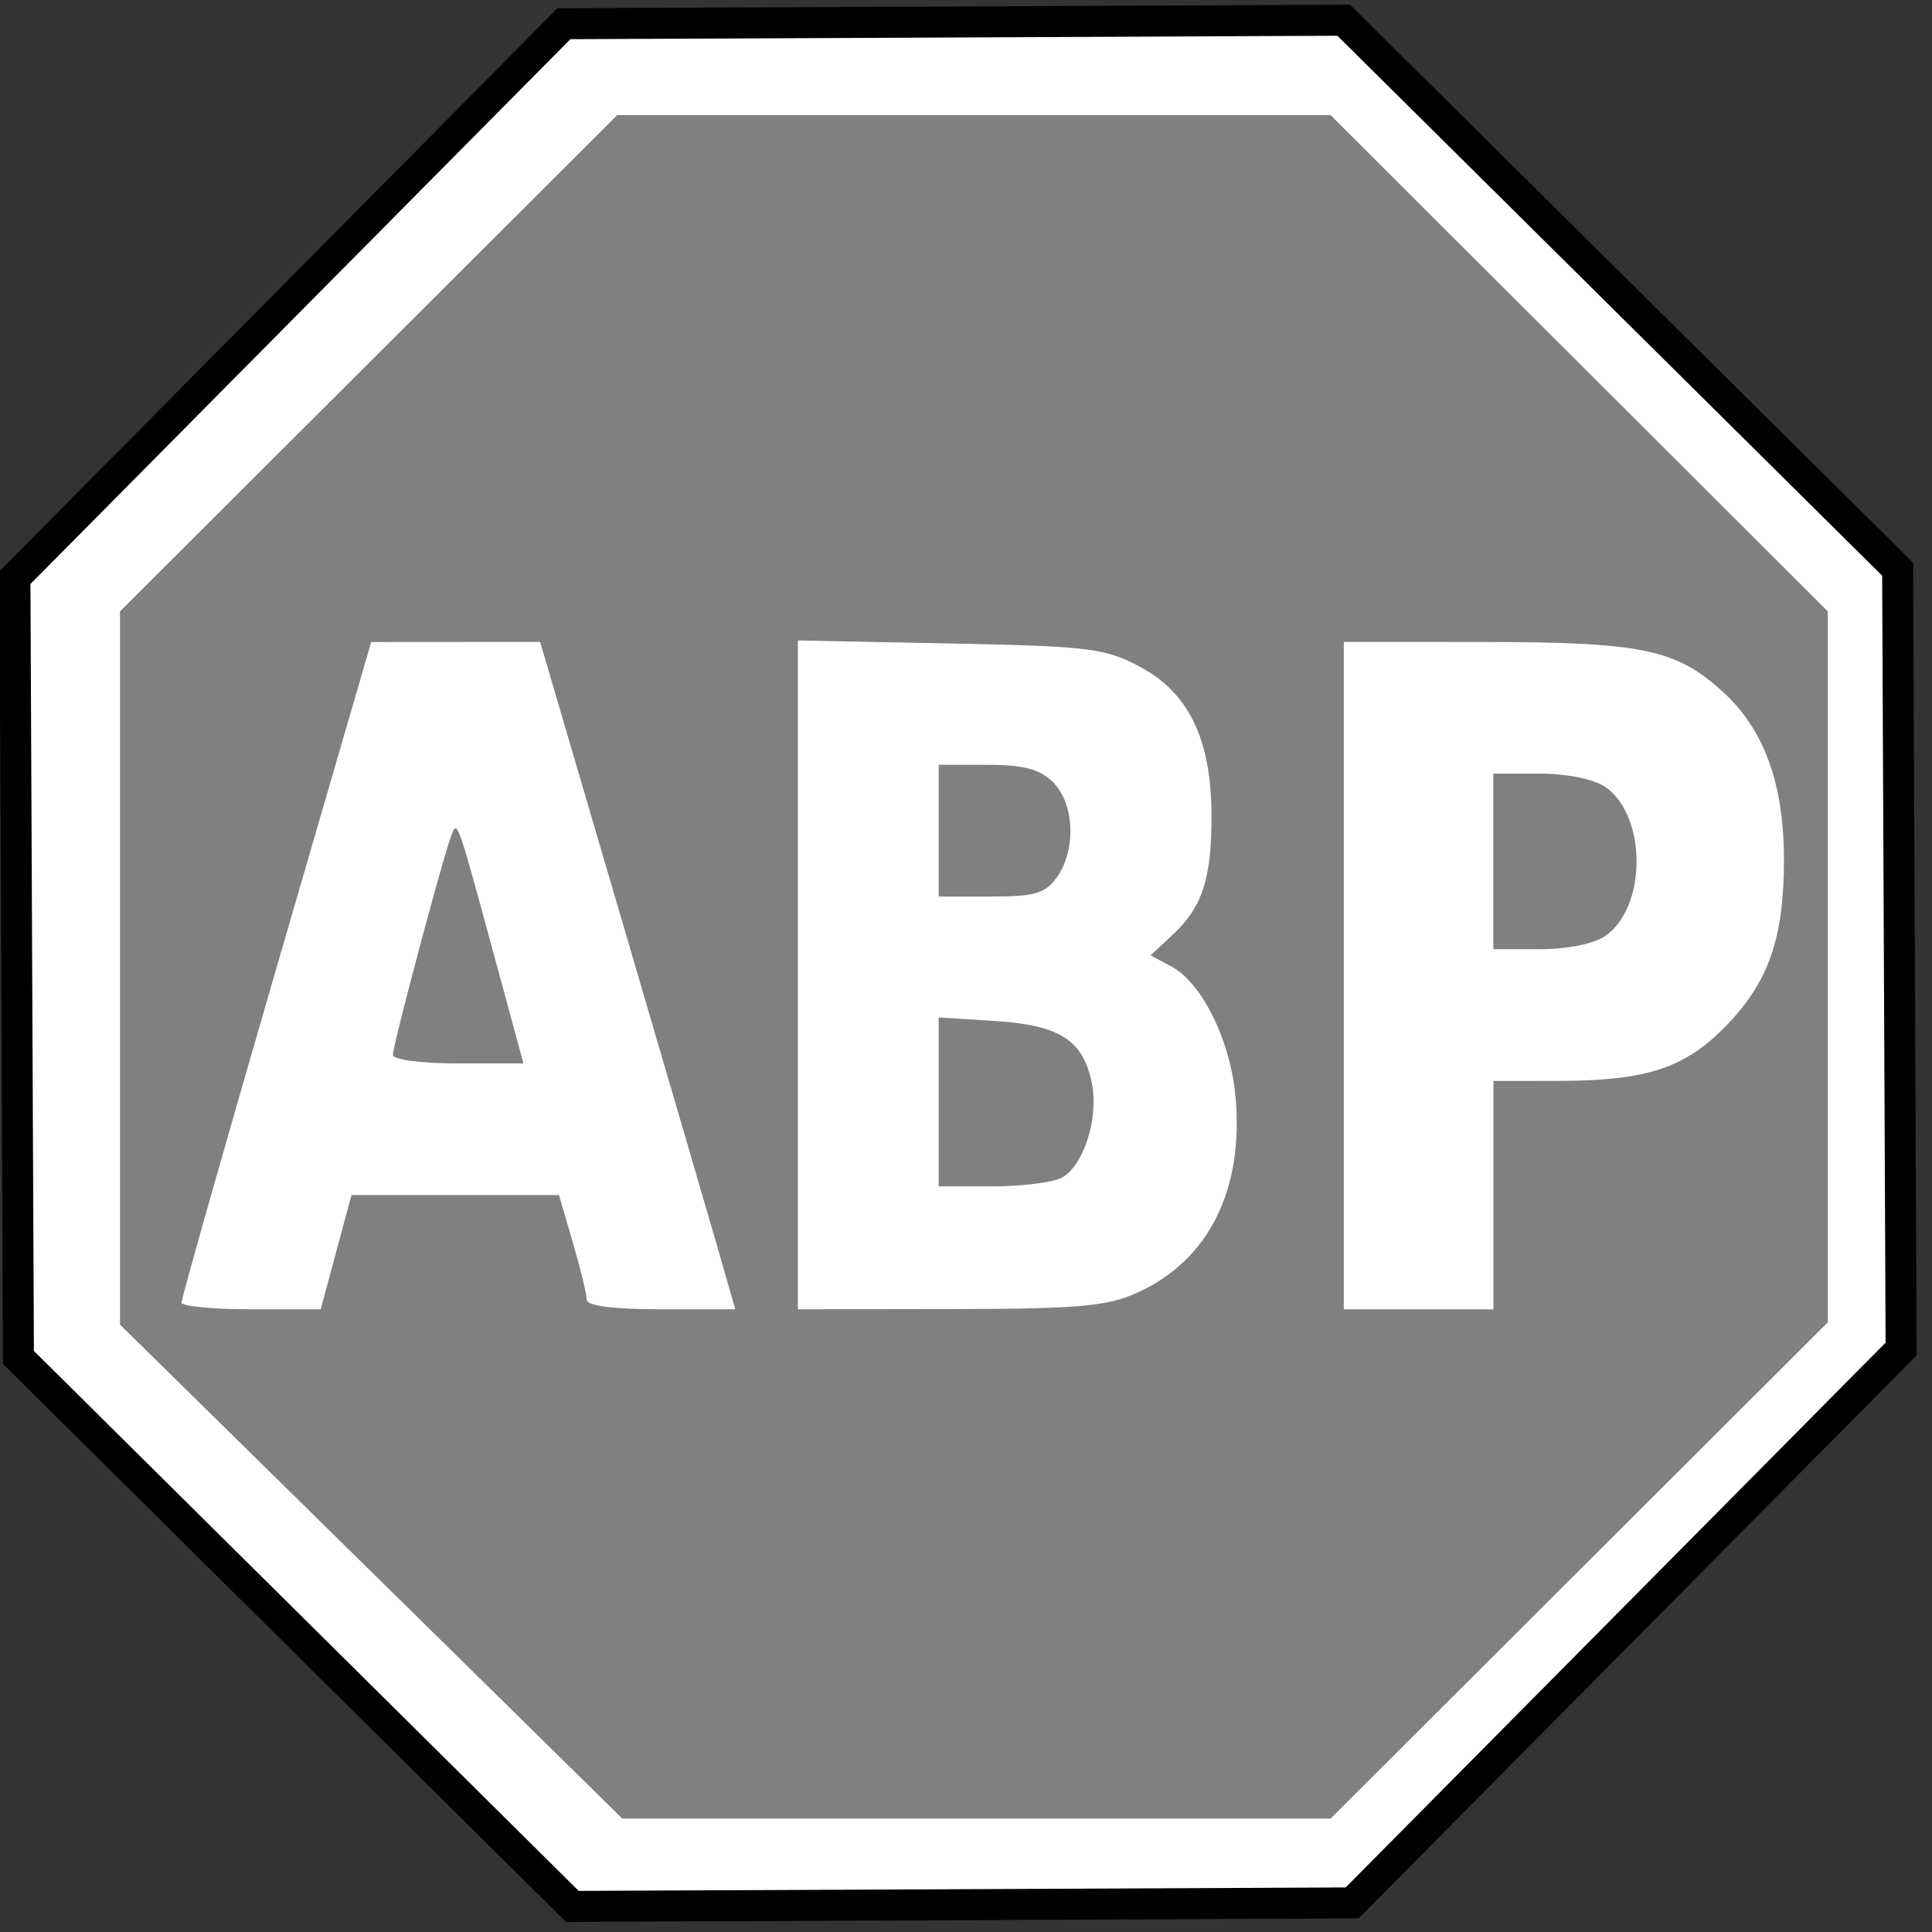 <?xml version="1.0" encoding="UTF-8"?>
<svg width="16" height="16" version="1.0" xmlns="http://www.w3.org/2000/svg">
 <rect width="100%" height="100%" fill="#333333" stroke="none"/>
 <g transform="matrix(.062 0 0 .062 -5.023 -9.963)" fill="#fff">
  <g transform="matrix(8.259 0 0 8.259 -1246.1 -3046.4)" fill="#fff">
   <path transform="matrix(1.268 1.736 -1.736 1.268 187.63 395.98)" d="m3.85 13-5.793 0.929-4.753-3.439-0.929-5.793 3.439-4.753 5.793-0.929 4.753 3.439 0.929 5.793z" stroke="#000" stroke-linecap="square" stroke-width=".233"/>
   <path transform="matrix(1.149 1.573 -1.573 1.149 186.64 396.59)" d="m3.85 13-5.793 0.929-4.753-3.439-0.929-5.793 3.439-4.753 5.793-0.929 4.753 3.439 0.929 5.793z"/>
   <path transform="matrix(.964 0 0 1.223 150.79 384.56)" d="m19.535 18.613h-3.527l-0.557 1.594h-2.268l3.24-8.748h2.689l3.24 8.748h-2.268zm-2.965-1.623h2.397l-1.195-3.481zm10.441-2.144c0.355 5e-6 0.625-0.078 0.809-0.234 0.184-0.156 0.275-0.387 0.275-0.691-6e-6 -0.301-0.092-0.53-0.275-0.688-0.184-0.158-0.453-0.237-0.809-0.237h-1.248v1.852zm0.076 3.826c0.453 1e-6 0.794-0.096 1.022-0.287 0.229-0.191 0.343-0.48 0.343-0.867-6e-6 -0.379-0.113-0.663-0.34-0.853-0.227-0.189-0.568-0.284-1.025-0.284h-1.324v2.291zm2.098-3.147c0.484 0.141 0.859 0.4 1.125 0.779 0.266 0.379 0.398 0.844 0.398 1.395-8e-6 0.844-0.285 1.473-0.855 1.887-0.57 0.414-1.438 0.621-2.602 0.621h-3.744v-8.748h3.387c1.215 9e-6 2.095 0.184 2.64 0.551 0.545 0.367 0.817 0.955 0.817 1.764-8e-6 0.426-0.1 0.788-0.299 1.087-0.199 0.299-0.488 0.521-0.867 0.665zm3.463-4.066h3.744c1.113 9e-6 1.968 0.247 2.563 0.741 0.596 0.494 0.894 1.198 0.894 2.112-8e-6 0.918-0.298 1.624-0.894 2.118-0.596 0.494-1.45 0.741-2.563 0.741h-1.488v3.035h-2.256zm2.256 1.635v2.443h1.248c0.438 5e-6 0.775-0.106 1.014-0.319 0.238-0.213 0.357-0.515 0.357-0.905-6e-6 -0.391-0.119-0.691-0.357-0.902-0.238-0.211-0.576-0.316-1.014-0.316z"/>
  </g>
 </g>
 <path d="m3.074 13.015-2.08-2.045v-5.907l4.118-4.11h5.907l4.118 4.11v5.888l-4.118 4.11h-5.865zm-0.291-2.645 0.128-0.473h1.718l0.115 0.393c0.063 0.216 0.115 0.429 0.115 0.473 0 0.051 0.218 0.08 0.615 0.08h0.615l-0.13-0.455c-0.072-0.25-0.436-1.494-0.808-2.763l-0.678-2.309-1.399 0.001-0.787 2.708c-0.433 1.489-0.785 2.733-0.784 2.763 0.002 0.03 0.262 0.055 0.578 0.055h0.575zm6.635 0.336c0.591-0.268 0.884-0.851 0.814-1.622-0.042-0.468-0.277-0.945-0.533-1.081l-0.171-0.091 0.181-0.168c0.248-0.23 0.326-0.468 0.324-0.996-0.002-0.626-0.189-1.012-0.594-1.227-0.287-0.153-0.427-0.17-1.573-0.192l-1.258-0.025v5.539l1.258-0.002c1.062-0.001 1.303-0.022 1.552-0.135zm2.95-0.809v-0.945l0.529-4.321e-4c0.742-5.979e-4 1.059-0.105 1.405-0.464 0.346-0.358 0.472-0.723 0.472-1.367 0-0.632-0.166-1.085-0.511-1.396-0.389-0.35-0.667-0.407-1.986-0.408l-1.148-3.967e-4v5.527h1.239z" fill="#808080" stroke-width=".073"/>
 <path d="m3.254 8.735c0-0.082 0.419-1.654 0.485-1.819 0.05-0.125 0.045-0.139 0.374 1.073l0.222 0.818h-0.541c-0.306 0-0.541-0.031-0.541-0.072z" fill="#808080" stroke-width=".073"/>
 <path d="m7.774 6.879v-0.545h0.401c0.304 0 0.436 0.035 0.547 0.145 0.176 0.176 0.192 0.557 0.032 0.784-0.096 0.136-0.182 0.162-0.547 0.162h-0.433z" fill="#808080" stroke-width=".073"/>
 <path d="m7.774 9.125v-0.699l0.47 0.03c0.538 0.034 0.731 0.161 0.8 0.524 0.054 0.29-0.072 0.677-0.252 0.774-0.073 0.039-0.332 0.071-0.576 0.071h-0.442z" fill="#808080" stroke-width=".073"/>
 <path d="m12.367 7.134v-0.727h0.385c0.227 0 0.45 0.046 0.544 0.111 0.343 0.239 0.343 0.993 0 1.232-0.094 0.066-0.317 0.111-0.544 0.111h-0.385z" fill="#808080" stroke-width=".073"/>
</svg>
